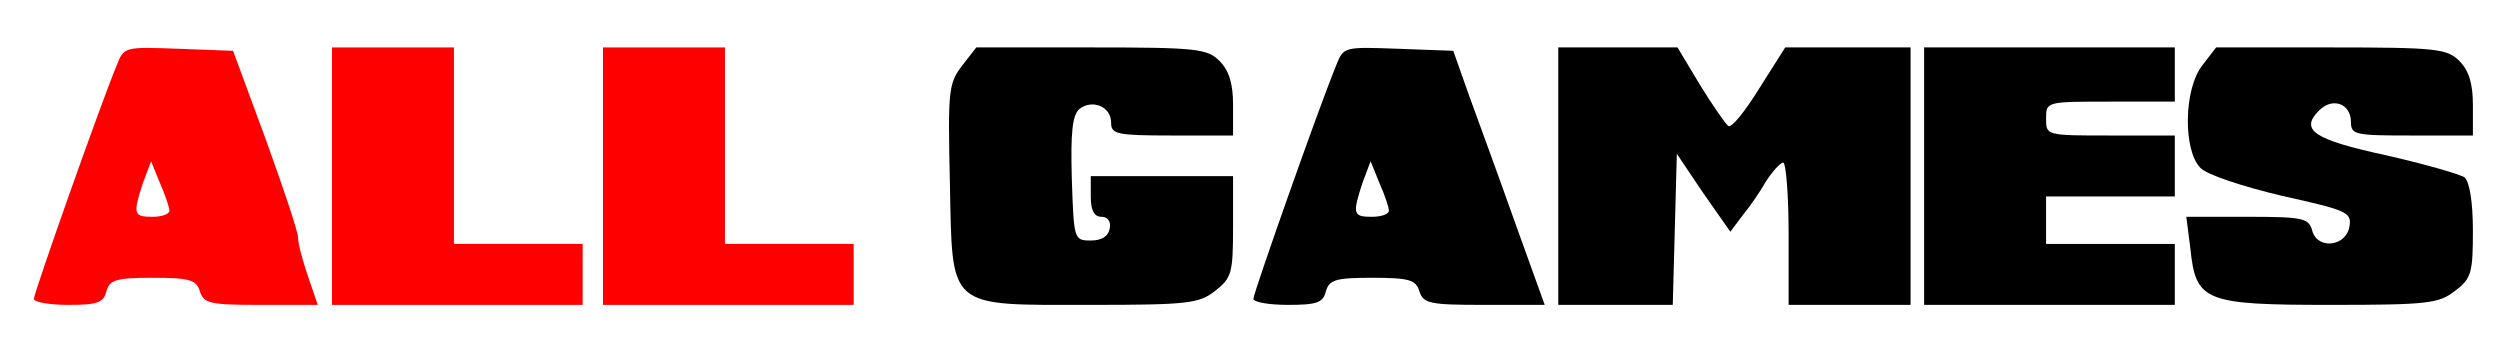 <?xml version="1.0" encoding="UTF-8" standalone="no"?>
<svg
   xmlns:dc="http://purl.org/dc/elements/1.1/"
   xmlns:cc="http://creativecommons.org/ns#"
   xmlns:rdf="http://www.w3.org/1999/02/22-rdf-syntax-ns#"
   xmlns:svg="http://www.w3.org/2000/svg"
   xmlns="http://www.w3.org/2000/svg"
   xmlns:sodipodi="http://sodipodi.sourceforge.net/DTD/sodipodi-0.dtd"
   xmlns:inkscape="http://www.inkscape.org/namespaces/inkscape"
   version="1.0"
   width="369pt"
   height="52pt"
   viewBox="0 0 369 52"
   preserveAspectRatio="xMidYMid meet"
   id="svg4533"
   sodipodi:docname="system.svg"
   inkscape:version="0.92.1 r15371">
  <defs
     id="defs4537" />
  <sodipodi:namedview
     pagecolor="#ffffff"
     bordercolor="#666666"
     borderopacity="1"
     objecttolerance="10"
     gridtolerance="10"
     guidetolerance="10"
     inkscape:pageopacity="0"
     inkscape:pageshadow="2"
     inkscape:window-width="1680"
     inkscape:window-height="988"
     id="namedview4535"
     showgrid="false"
     inkscape:zoom="0.70934959"
     inkscape:cx="246"
     inkscape:cy="34.666667"
     inkscape:window-x="-8"
     inkscape:window-y="-8"
     inkscape:window-maximized="1"
     inkscape:current-layer="g4531" />
  <g
     transform="translate(0,52) scale(0.1,-0.1)"
     fill="#000000"
     stroke="none"
     id="g4531">
    <path
       d="M172 423 c-27 -66 -122 -336 -122 -344 0 -5 23 -9 51 -9 42 0 52 3 56 20 5 17 14 20 68 20 55 0 65 -3 70 -20 6 -18 15 -20 90 -20 l84 0 -14 41 c-8 23 -15 49 -15 58 0 9 -22 74 -48 146 l-48 130 -80 3 c-81 3 -81 3 -92 -25z m78 -214 c0 -5 -11 -9 -25 -9 -28 0 -29 4 -14 50 l12 32 13 -32 c8 -18 14 -36 14 -41z"
       id="path4515"
       style="fill:#ff0000" />
    <path
       d="M490 260 l0 -190 185 0 185 0 0 45 0 45 -95 0 -95 0 0 145 0 145 -90 0 -90 0 0 -190z"
       id="path4517"
       style="fill:#ff0000" />
    <path
       d="M890 260 l0 -190 185 0 185 0 0 45 0 45 -95 0 -95 0 0 145 0 145 -90 0 -90 0 0 -190z"
       id="path4519"
       style="fill:#ff0000" />
    <path
       d="M1420 423 c-20 -26 -21 -37 -18 -171 4 -190 -6 -182 208 -182 144 0 160 2 184 21 24 19 26 26 26 95 l0 74 -105 0 -105 0 0 -30 c0 -21 5 -30 16 -30 9 0 14 -7 12 -17 -2 -12 -12 -18 -28 -18 -25 0 -25 2 -28 91 -2 69 1 94 11 103 19 15 47 4 47 -20 0 -17 8 -19 90 -19 l90 0 0 45 c0 32 -6 51 -20 65 -18 18 -33 20 -189 20 l-170 0 -21 -27z"
       id="path4521" />
    <path
       d="M1972 423 c-27 -66 -122 -336 -122 -344 0 -5 23 -9 51 -9 42 0 52 3 56 20 5 17 14 20 68 20 55 0 65 -3 70 -20 6 -18 15 -20 95 -20 l90 0 -44 122 c-24 68 -55 152 -68 188 l-23 65 -81 3 c-81 3 -81 3 -92 -25z m78 -214 c0 -5 -11 -9 -25 -9 -28 0 -29 4 -14 50 l12 32 13 -32 c8 -18 14 -36 14 -41z"
       id="path4523" />
    <path
       d="M2300 260 l0 -190 85 0 84 0 3 111 3 112 39 -58 40 -57 18 24 c10 12 26 35 35 51 10 15 21 27 25 27 4 0 8 -47 8 -105 l0 -105 90 0 90 0 0 190 0 190 -93 0 -92 0 -38 -60 c-21 -34 -41 -59 -46 -56 -4 3 -23 30 -42 61 l-33 55 -88 0 -88 0 0 -190z"
       id="path4525" />
    <path
       d="M2840 260 l0 -190 185 0 185 0 0 45 0 45 -95 0 -95 0 0 35 0 35 95 0 95 0 0 45 0 45 -95 0 c-95 0 -95 0 -95 25 0 25 0 25 95 25 l95 0 0 40 0 40 -185 0 -185 0 0 -190z"
       id="path4527" />
    <path
       d="M3251 424 c-28 -35 -29 -126 -3 -152 10 -10 61 -27 120 -41 94 -21 103 -24 100 -44 -4 -31 -47 -36 -55 -8 -5 19 -13 21 -95 21 l-91 0 6 -47 c8 -78 21 -83 207 -83 144 0 160 2 184 21 24 18 26 27 26 89 0 42 -5 71 -12 78 -7 5 -60 20 -117 33 -106 23 -127 37 -98 66 20 20 47 10 47 -17 0 -19 6 -20 90 -20 l90 0 0 45 c0 32 -6 51 -20 65 -18 18 -33 20 -189 20 l-170 0 -20 -26z"
       id="path4529" />
  </g>
</svg>
